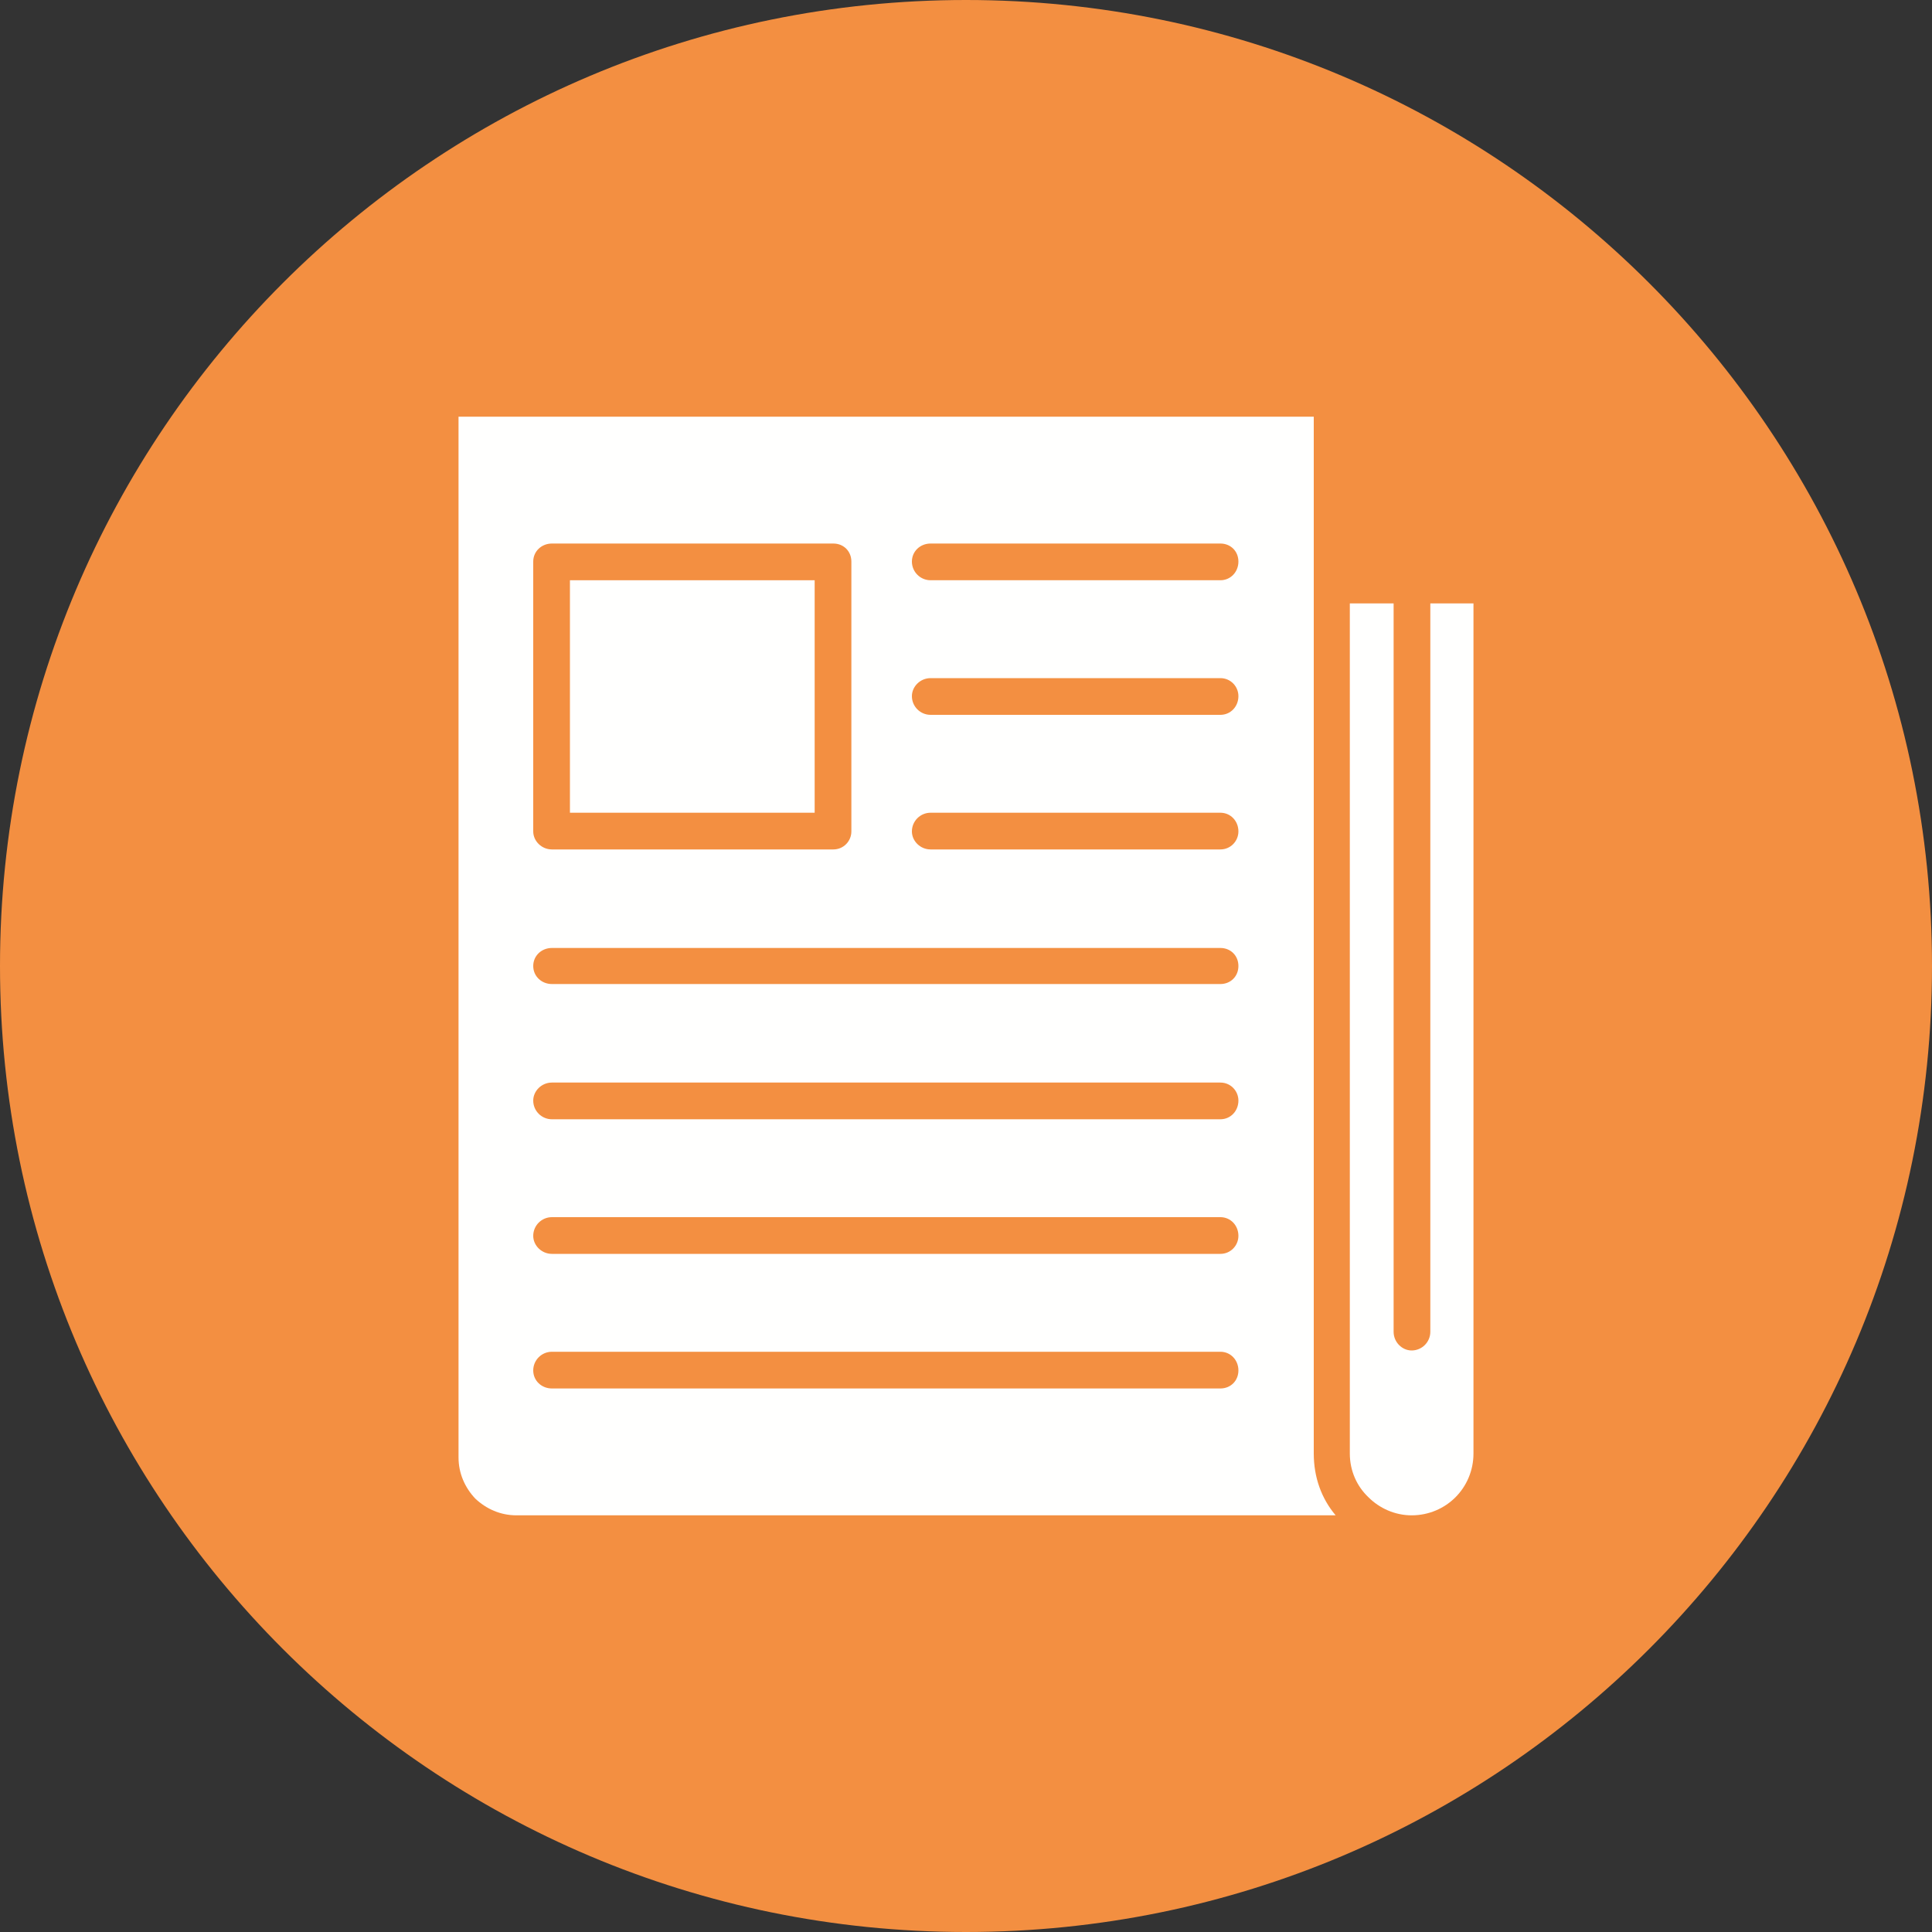 <?xml version="1.0" encoding="UTF-8" standalone="no"?> <svg width="288" height="288" viewBox="0 0 288 288" fill="none" xmlns="http://www.w3.org/2000/svg">
<rect x="0" y="0" width="288" height="288" fill="#333333" stroke="none"/>
<g clip-path="url(#clip0_6_8005)">
<path d="M144 288C223.529 288 288 223.529 288 144C288 64.471 223.529 0 144 0C64.471 0 0 64.471 0 144C0 223.529 64.471 288 144 288Z" fill="#F38F41"/>
<path fill-rule="evenodd" clip-rule="evenodd" d="M121.44 86.496H84.96V121.152H121.44V86.496Z" fill="#FFFFFE"/>
<path fill-rule="evenodd" clip-rule="evenodd" d="M124.224 126.624H82.272C80.736 126.624 79.488 125.376 79.488 123.936V83.712C79.488 82.176 80.736 81.024 82.272 81.024H124.224C125.76 81.024 126.912 82.176 126.912 83.712V123.936C126.912 125.376 125.76 126.624 124.224 126.624ZM82.272 141.312H181.92C183.456 141.312 184.608 142.464 184.608 144C184.608 145.536 183.456 146.688 181.92 146.688H82.272C80.736 146.688 79.488 145.536 79.488 144C79.488 142.464 80.736 141.312 82.272 141.312ZM82.272 161.376H181.92C183.456 161.376 184.608 162.624 184.608 164.064C184.608 165.6 183.456 166.848 181.92 166.848H82.272C80.736 166.848 79.488 165.6 79.488 164.064C79.488 162.624 80.736 161.376 82.272 161.376ZM82.272 181.44H181.92C183.456 181.44 184.608 182.688 184.608 184.224C184.608 185.664 183.456 186.912 181.92 186.912H82.272C80.736 186.912 79.488 185.664 79.488 184.224C79.488 182.688 80.736 181.44 82.272 181.44ZM82.272 201.504H181.92C183.456 201.504 184.608 202.752 184.608 204.288C184.608 205.824 183.456 206.976 181.92 206.976H82.272C80.736 206.976 79.488 205.824 79.488 204.288C79.488 202.752 80.736 201.504 82.272 201.504ZM195.84 216.672V87.456V87.168V62.112H68.352V217.248C68.352 219.648 69.312 221.76 70.848 223.392C72.48 224.928 74.592 225.888 76.992 225.888H199.104C196.992 223.392 195.84 220.224 195.84 216.672ZM181.92 126.624H138.72C137.184 126.624 135.936 125.376 135.936 123.936C135.936 122.4 137.184 121.152 138.72 121.152H181.92C183.456 121.152 184.608 122.4 184.608 123.936C184.608 125.376 183.456 126.624 181.92 126.624ZM181.92 106.56H138.72C137.184 106.56 135.936 105.312 135.936 103.776C135.936 102.336 137.184 101.088 138.72 101.088H181.92C183.456 101.088 184.608 102.336 184.608 103.776C184.608 105.312 183.456 106.56 181.92 106.56ZM184.608 83.712C184.608 85.248 183.456 86.496 181.92 86.496H138.72C137.184 86.496 135.936 85.248 135.936 83.712C135.936 82.176 137.184 81.024 138.72 81.024H181.92C183.456 81.024 184.608 82.176 184.608 83.712Z" fill="#FFFFFE"/>
<path fill-rule="evenodd" clip-rule="evenodd" d="M201.216 89.952V216.672C201.216 219.264 202.272 221.568 204 223.2C205.632 224.832 207.936 225.888 210.432 225.888C213.024 225.888 215.328 224.832 216.96 223.2C218.592 221.568 219.648 219.264 219.648 216.672V89.952H213.216V198.528C213.216 200.064 211.968 201.312 210.432 201.312C208.992 201.312 207.744 200.064 207.744 198.528V89.952H201.216Z" fill="#FFFFFE"/>
</g>
<defs>
<clipPath id="clip0_6_8005">
<rect width="288" height="288" fill="white"/>
</clipPath>
</defs>
</svg>
